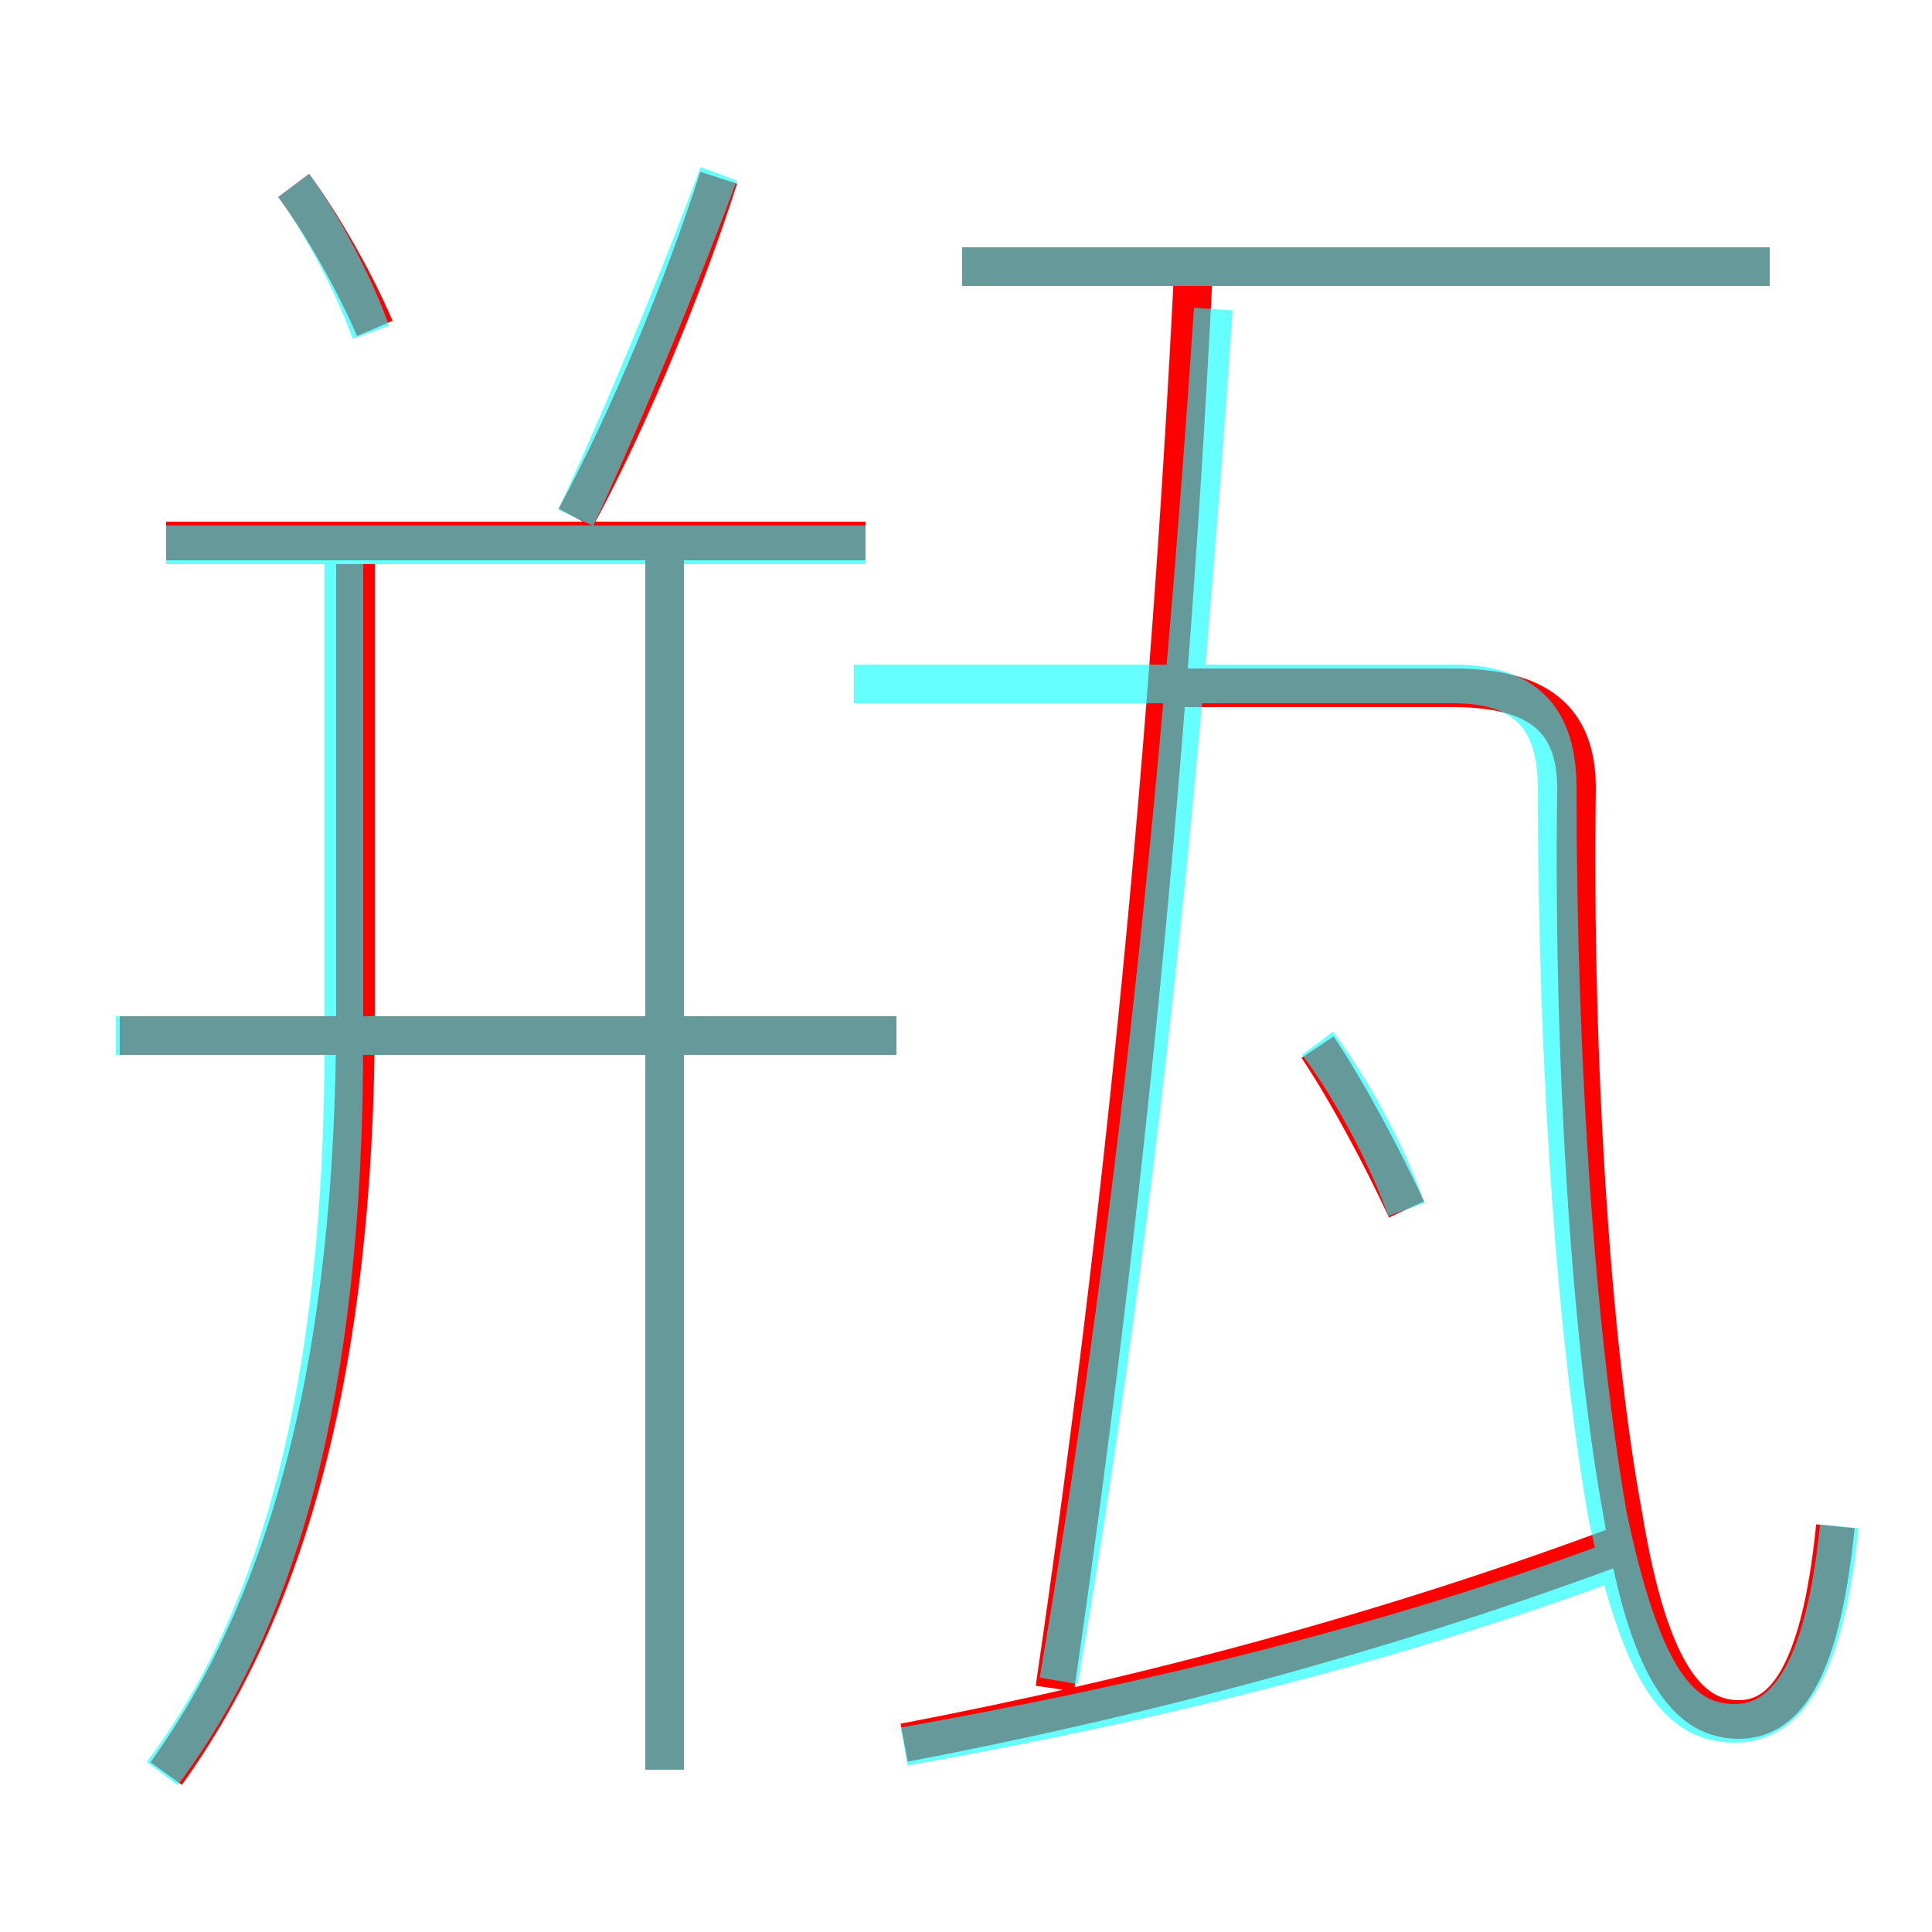 <?xml version='1.0' encoding='utf8'?>
<svg viewBox="0.0 -6.0 50.0 50.0" version="1.1" xmlns="http://www.w3.org/2000/svg">
<rect x="0.0" y="-6.0" width="50.0" height="50.0" fill="#333333" stroke="none"/>
<rect x="-1000" y="-1000" width="2000" height="2000" stroke="white" fill="white"/>
<g style="fill:none;stroke:rgba(255, 0, 0, 1);  stroke-width:1"><path d="M 47.5 -4.5 C 47.1 -0.5 46.1 0.5 45.0 0.5 C 43.8 0.5 42.7 -0.5 42.0 -4.8 C 41.2 -9.1 40.7 -16.4 40.8 -23.6 C 40.8 -25.4 39.8 -26.2 37.6 -26.2 L 30.6 -26.2 M 4.3 1.9 C 7.4 -2.4 9.2 -8.6 9.2 -17.8 L 9.2 -29.4 M 17.2 1.8 L 17.2 -29.5 M 23.2 -17.2 L 3.1 -17.2 M 23.4 1.1 C 29.7 -0.1 36.0 -1.8 41.9 -4.0 M 22.4 -30.0 L 4.3 -30.0 M 9.7 -35.5 C 9.1 -36.9 8.2 -38.4 7.6 -39.2 M 27.3 -0.3 C 29.1 -12.6 30.3 -24.9 30.9 -37.3 M 36.4 -12.7 C 35.8 -14.0 34.9 -15.7 34.1 -16.9 M 14.9 -30.6 C 16.3 -33.2 17.7 -36.6 18.6 -39.4 M 45.8 -37.1 L 24.9 -37.1" transform="translate(0.0 38.0)" />
</g>
<g style="fill:none;stroke:rgba(0, 255, 255, 0.6);  stroke-width:1">
<path d="M 47.6 -4.5 C 47.2 -0.5 46.1 0.6 44.9 0.6 C 43.5 0.6 42.5 -0.5 41.6 -4.8 C 40.8 -9.4 40.3 -16.4 40.3 -23.6 C 40.3 -25.4 39.5 -26.3 37.6 -26.3 L 22.1 -26.3 M 4.2 1.9 C 7.2 -2.1 8.9 -8.0 8.9 -17.1 L 8.9 -29.4 M 17.2 1.8 L 17.2 -30.1 M 23.4 1.2 C 29.6 0.1 35.8 -1.4 41.5 -3.5 M 23.2 -17.2 L 3.0 -17.2 M 22.4 -29.9 L 4.3 -29.9 M 9.6 -35.4 C 9.1 -36.8 8.2 -38.4 7.6 -39.2 M 14.9 -30.6 C 16.2 -33.4 17.6 -36.8 18.6 -39.5 M 36.4 -12.7 C 35.9 -14.1 35.0 -15.8 34.1 -17.0 M 27.4 -0.5 C 29.4 -12.2 30.6 -24.1 31.4 -36.0 M 45.8 -37.1 L 24.9 -37.1" transform="translate(0.0 38.0)" />
</g>
</svg>